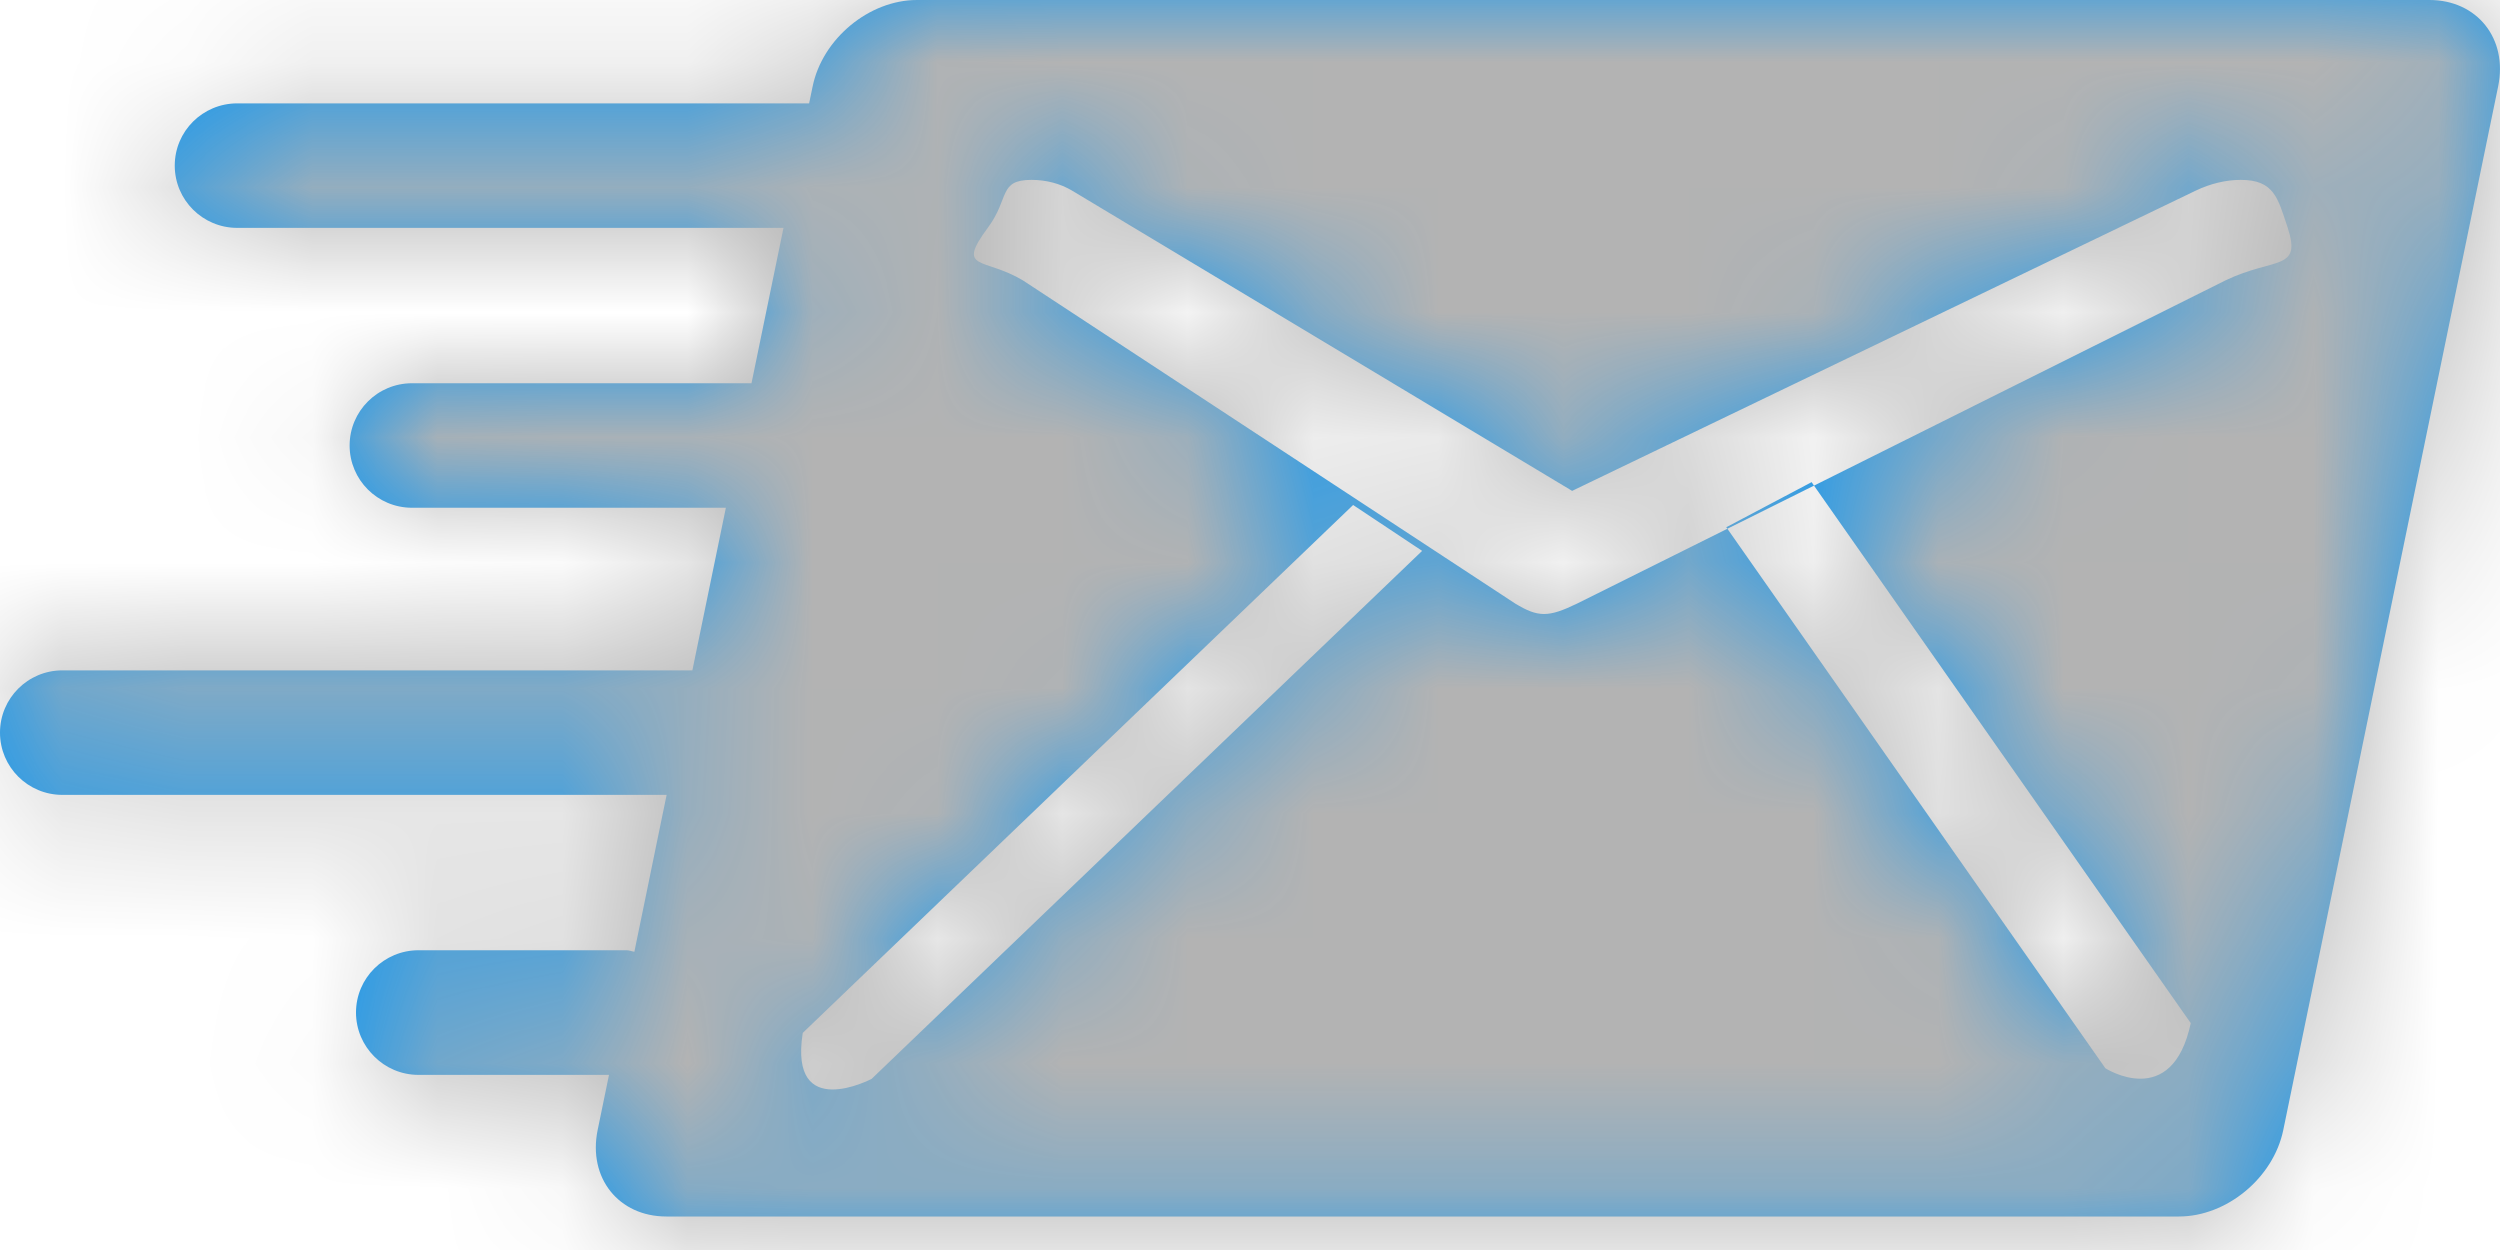 <?xml version="1.0" encoding="UTF-8"?>
<svg width="20px" height="10px" viewBox="0 0 20 10" version="1.1" xmlns="http://www.w3.org/2000/svg" xmlns:xlink="http://www.w3.org/1999/xlink">
    <!-- Generator: Sketch 50.2 (55047) - http://www.bohemiancoding.com/sketch -->
    <title>pm</title>
    <desc>Created with Sketch.</desc>
    <defs>
        <path d="M13.81,4.218 L13.819,4.23 L14.512,3.885 L14.493,3.857 L13.81,4.218 Z M17.804,2.243 L14.512,3.885 L17.526,8.185 C17.377,8.889 16.843,8.546 16.843,8.546 L13.819,4.23 L12.618,4.828 C12.387,4.94 12.306,4.94 12.121,4.828 L8.183,2.243 C7.871,2.056 7.645,2.17 7.904,1.82 C8.078,1.585 7.986,1.439 8.252,1.439 C8.37,1.439 8.482,1.469 8.575,1.524 L12.577,3.927 L17.568,1.524 C17.684,1.469 17.807,1.439 17.926,1.439 C18.193,1.439 18.223,1.585 18.301,1.82 C18.416,2.17 18.194,2.056 17.804,2.243 L17.804,2.243 Z M6.973,8.631 C6.973,8.631 6.309,8.98 6.422,8.263 L10.825,4.04 L11.377,4.407 L6.973,8.631 Z M19.435,0 L7.336,0 C6.953,0 6.579,0.31 6.501,0.692 L6.473,0.827 L1.898,0.827 C1.622,0.827 1.398,1.049 1.398,1.325 C1.398,1.6 1.622,1.823 1.898,1.823 L6.268,1.823 L6.012,3.066 L3.296,3.066 C3.02,3.066 2.797,3.289 2.797,3.564 C2.797,3.839 3.02,4.062 3.296,4.062 L5.807,4.062 L5.539,5.363 L0.499,5.363 C0.223,5.363 0,5.586 0,5.861 C0,6.136 0.223,6.359 0.499,6.359 L5.333,6.359 L5.075,7.614 C5.054,7.611 5.035,7.602 5.013,7.602 L3.348,7.602 C3.072,7.602 2.848,7.825 2.848,8.1 C2.848,8.375 3.072,8.599 3.348,8.599 L4.872,8.599 L4.781,9.041 C4.703,9.423 4.949,9.732 5.331,9.732 L17.431,9.732 C17.814,9.732 18.187,9.423 18.266,9.041 L19.985,0.692 C20.064,0.31 19.818,0 19.435,0 L19.435,0 Z" id="path-1"></path>
    </defs>
    <g id="WAP" stroke="none" stroke-width="1" fill="none" fill-rule="evenodd">
        <g id="WAP-FOLLOW-PROFILE" transform="translate(-118, -310)">
            <g id="Group-3" transform="translate(-1, 295)">
                <g id="Group-2" transform="translate(10, 0)">
                    <g id="icon/icons/pm" transform="translate(109, 10)">
                        <g id="color/grey-b3" transform="translate(0, 5)">
                            <mask id="mask-2" fill="white">
                                <use xlink:href="#path-1"></use>
                            </mask>
                            <use id="Mask" fill="#1998ED" xlink:href="#path-1"></use>
                            <g id="color/grey3-b3" mask="url(#mask-2)" fill="#B3B3B3">
                                <g transform="translate(-5, -10)" id="Rectangle-3">
                                    <rect x="0" y="0" width="30" height="30"></rect>
                                </g>
                            </g>
                        </g>
                    </g>
                </g>
            </g>
        </g>
    </g>
</svg>